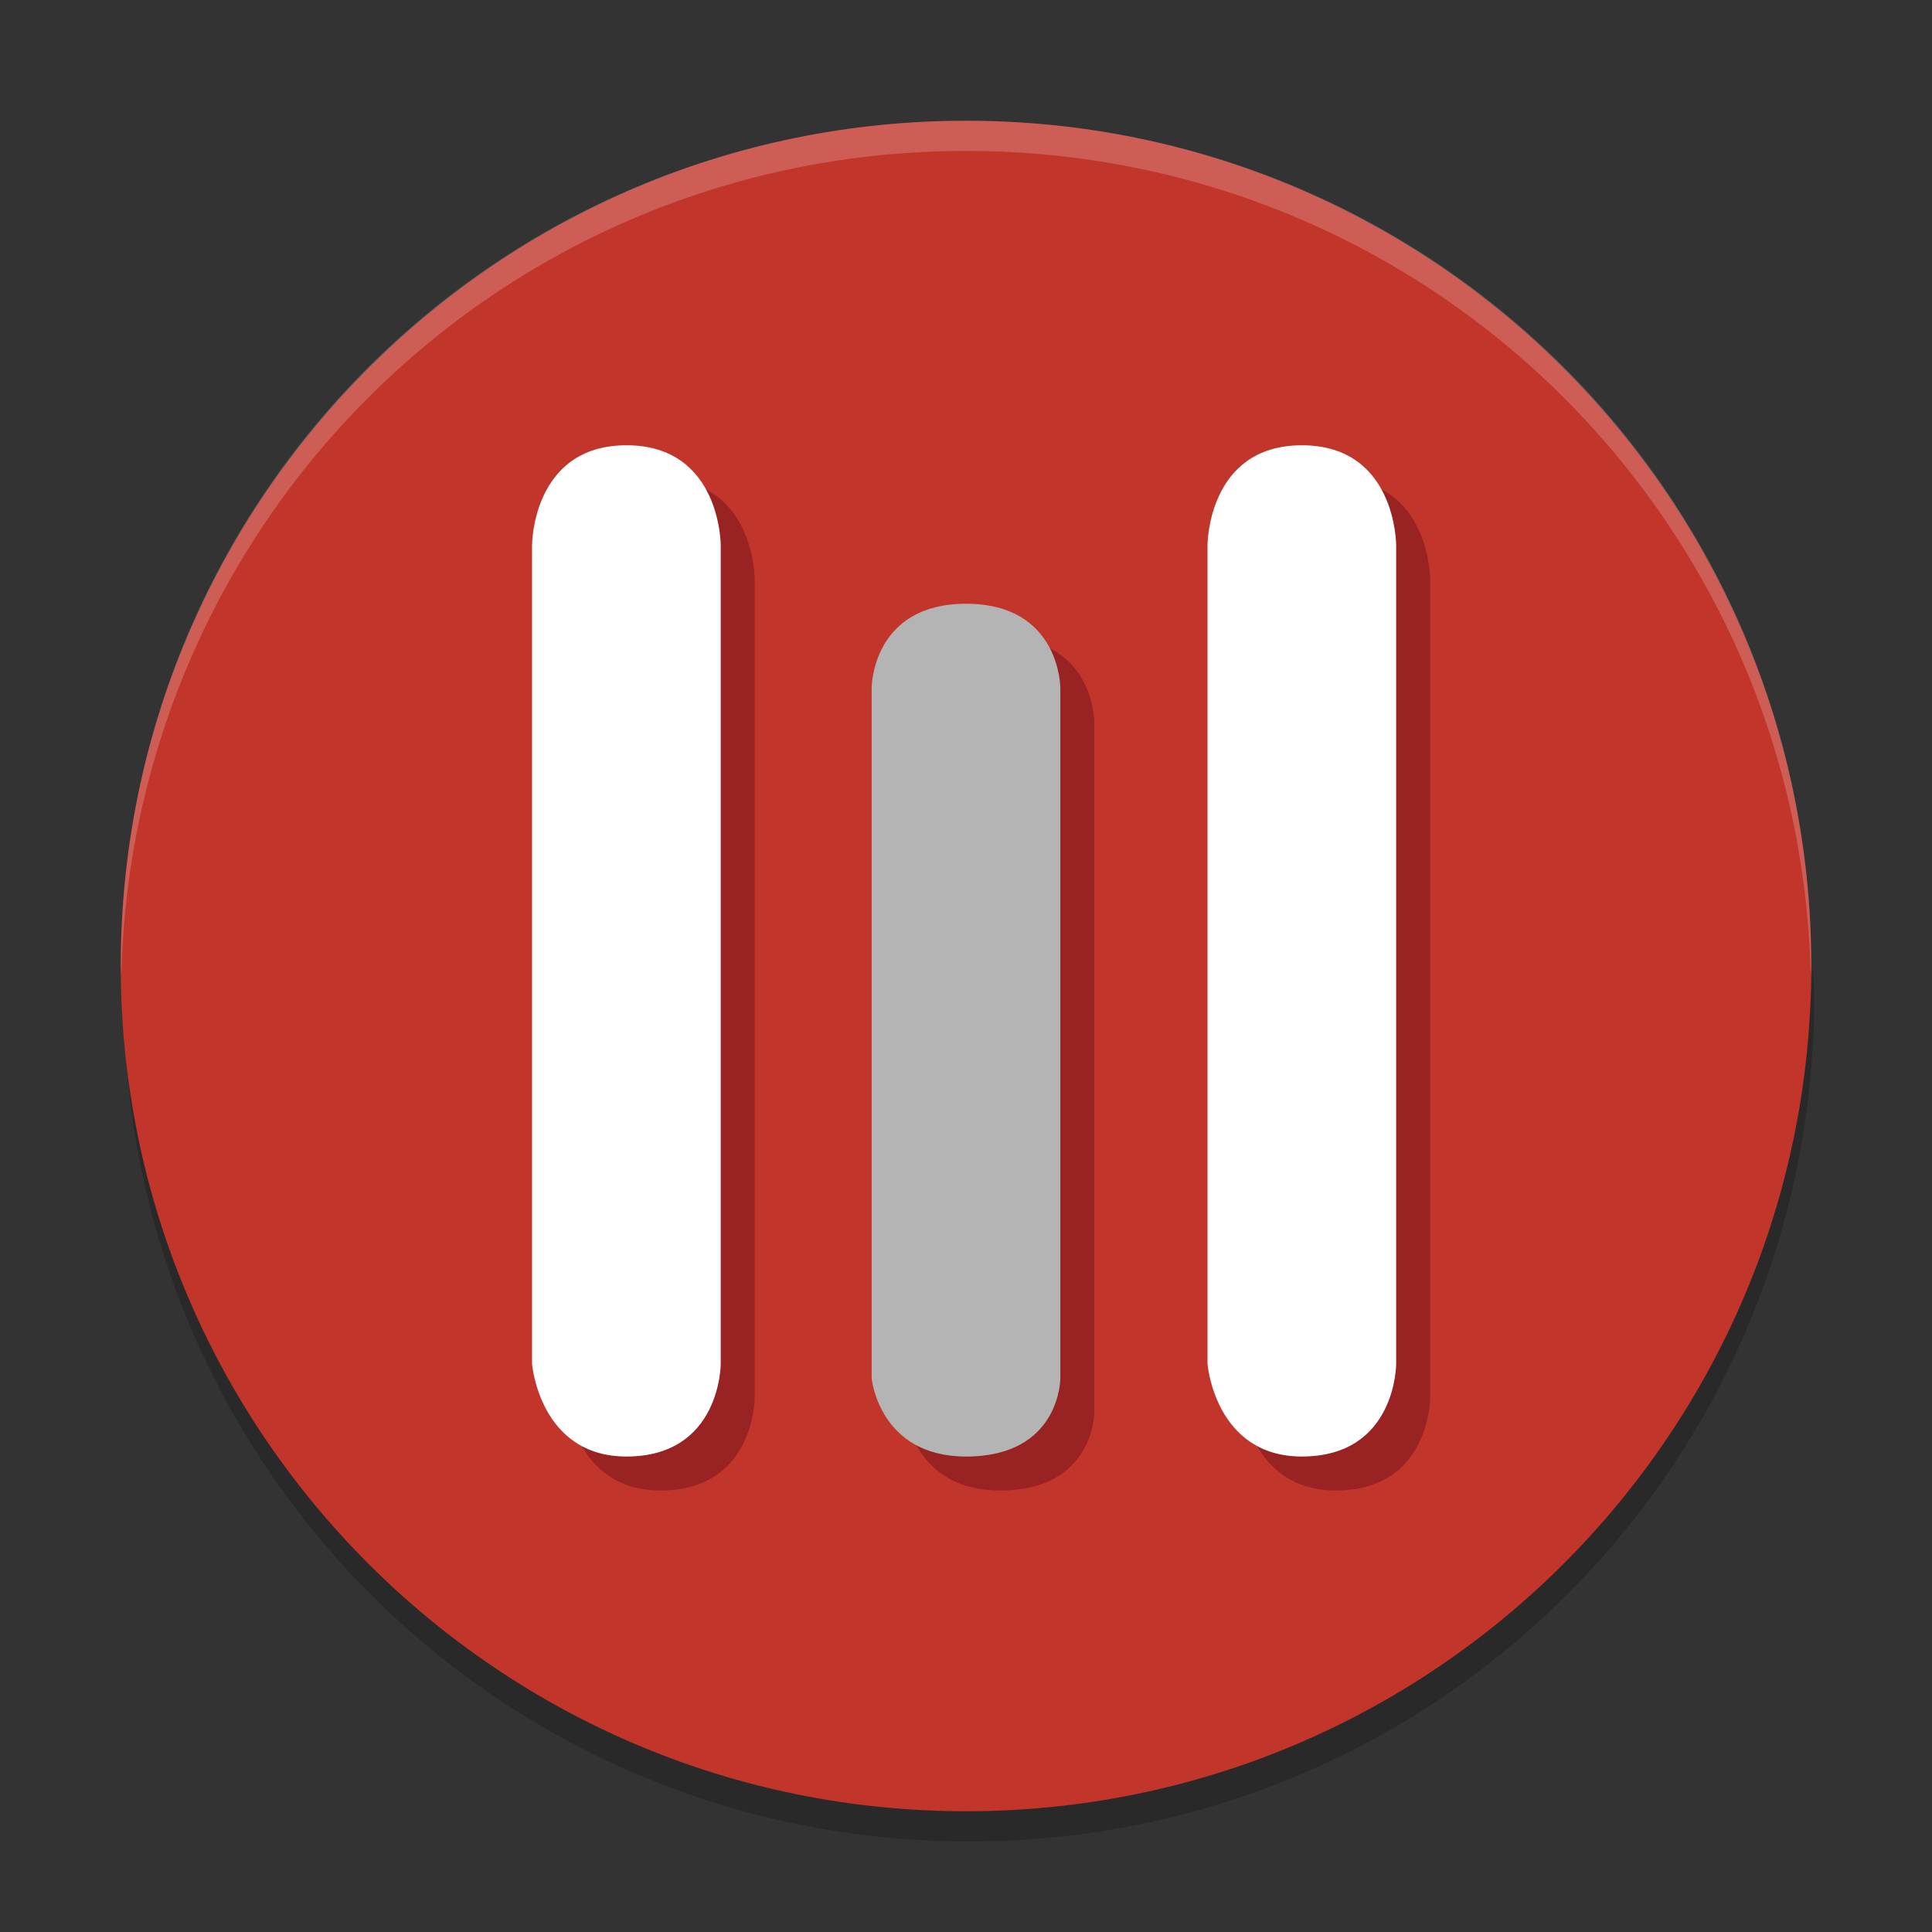 <?xml version="1.0" encoding="utf-8"?>
<!-- Generator: Adobe Illustrator 16.0.0, SVG Export Plug-In . SVG Version: 6.00 Build 0)  -->
<!DOCTYPE svg PUBLIC "-//W3C//DTD SVG 1.1//EN" "http://www.w3.org/Graphics/SVG/1.1/DTD/svg11.dtd">
<svg version="1.1" id="Capa_1" xmlns="http://www.w3.org/2000/svg" xmlns:xlink="http://www.w3.org/1999/xlink" x="0px" y="0px"
	 width="64px" height="64px" viewBox="0 0 64 64" enable-background="new 0 0 64 64" xml:space="preserve">
<rect x="0" y="0" width="64" height="64" fill="#333333" stroke="none"/>
<g id="Capa_1_1_">
	<path opacity="0.2" enable-background="new    " d="M4.15,32c-0.012,0.334-0.051,0.662-0.051,1c0,15.512,12.488,28,28,28
		s28-12.488,28-28c0-0.338-0.039-0.665-0.052-1c-0.528,15.042-12.776,27-27.95,27C16.924,59,4.676,47.042,4.148,32H4.15z"/>
	<path fill="#C2352A" d="M60,32L60,32C60,16.536,47.464,4,32,4l0,0C16.536,4,4,16.536,4,32l0,0c0,15.464,12.536,28,28,28l0,0
		C47.464,60,60,47.464,60,32z"/>
	<path opacity="0.2" fill="#FFFFFF" enable-background="new    " d="M32,4C16.488,4,4,16.488,4,32c0,0.113,0.011,0.224,0.018,0.336
		C4.369,17.134,16.711,5,32,5h0.002c15.289,0,27.631,12.134,27.982,27.336c0.006-0.112,0.018-0.223,0.018-0.336
		c0-15.512-12.488-28-28-28H32z"/>
</g>
<g id="Capa_4">
	<g>
		<path fill="#992222" d="M18.75,19.178v27.13c0,0,0.25,3.066,3.125,3.066c3.129,0,3.125-3.066,3.125-3.066v-27.13
			c0,0,0.002-3.303-3.123-3.303S18.75,19.178,18.75,19.178z"/>
		<path fill="#992222" d="M41.125,19.178v27.13c0,0,0.25,3.066,3.125,3.066c3.129,0,3.125-3.066,3.125-3.066v-27.13
			c0,0,0.002-3.303-3.123-3.303S41.125,19.178,41.125,19.178z"/>
		<path fill="#992222" d="M30,23.91v22.879c0,0,0.25,2.586,3.125,2.586c3.129,0,3.125-2.586,3.125-2.586V23.91
			c0,0,0.002-2.785-3.123-2.785S30,23.91,30,23.91z"/>
	</g>
</g>
<g id="Capa_3">
	<path fill="#FFFFFF" d="M17.625,18.053v27.13c0,0,0.25,3.066,3.125,3.066c3.129,0,3.125-3.066,3.125-3.066v-27.13
		c0,0,0.002-3.303-3.123-3.303S17.625,18.053,17.625,18.053z"/>
	<path fill="#FFFFFF" d="M40,18.053v27.13c0,0,0.25,3.066,3.125,3.066c3.129,0,3.125-3.066,3.125-3.066v-27.13
		c0,0,0.002-3.303-3.123-3.303S40,18.053,40,18.053z"/>
	<path fill="#B4B4B4" d="M28.875,22.785v22.879c0,0,0.25,2.586,3.125,2.586c3.129,0,3.125-2.586,3.125-2.586V22.785
		c0,0,0.002-2.785-3.123-2.785S28.875,22.785,28.875,22.785z"/>
</g>
</svg>

